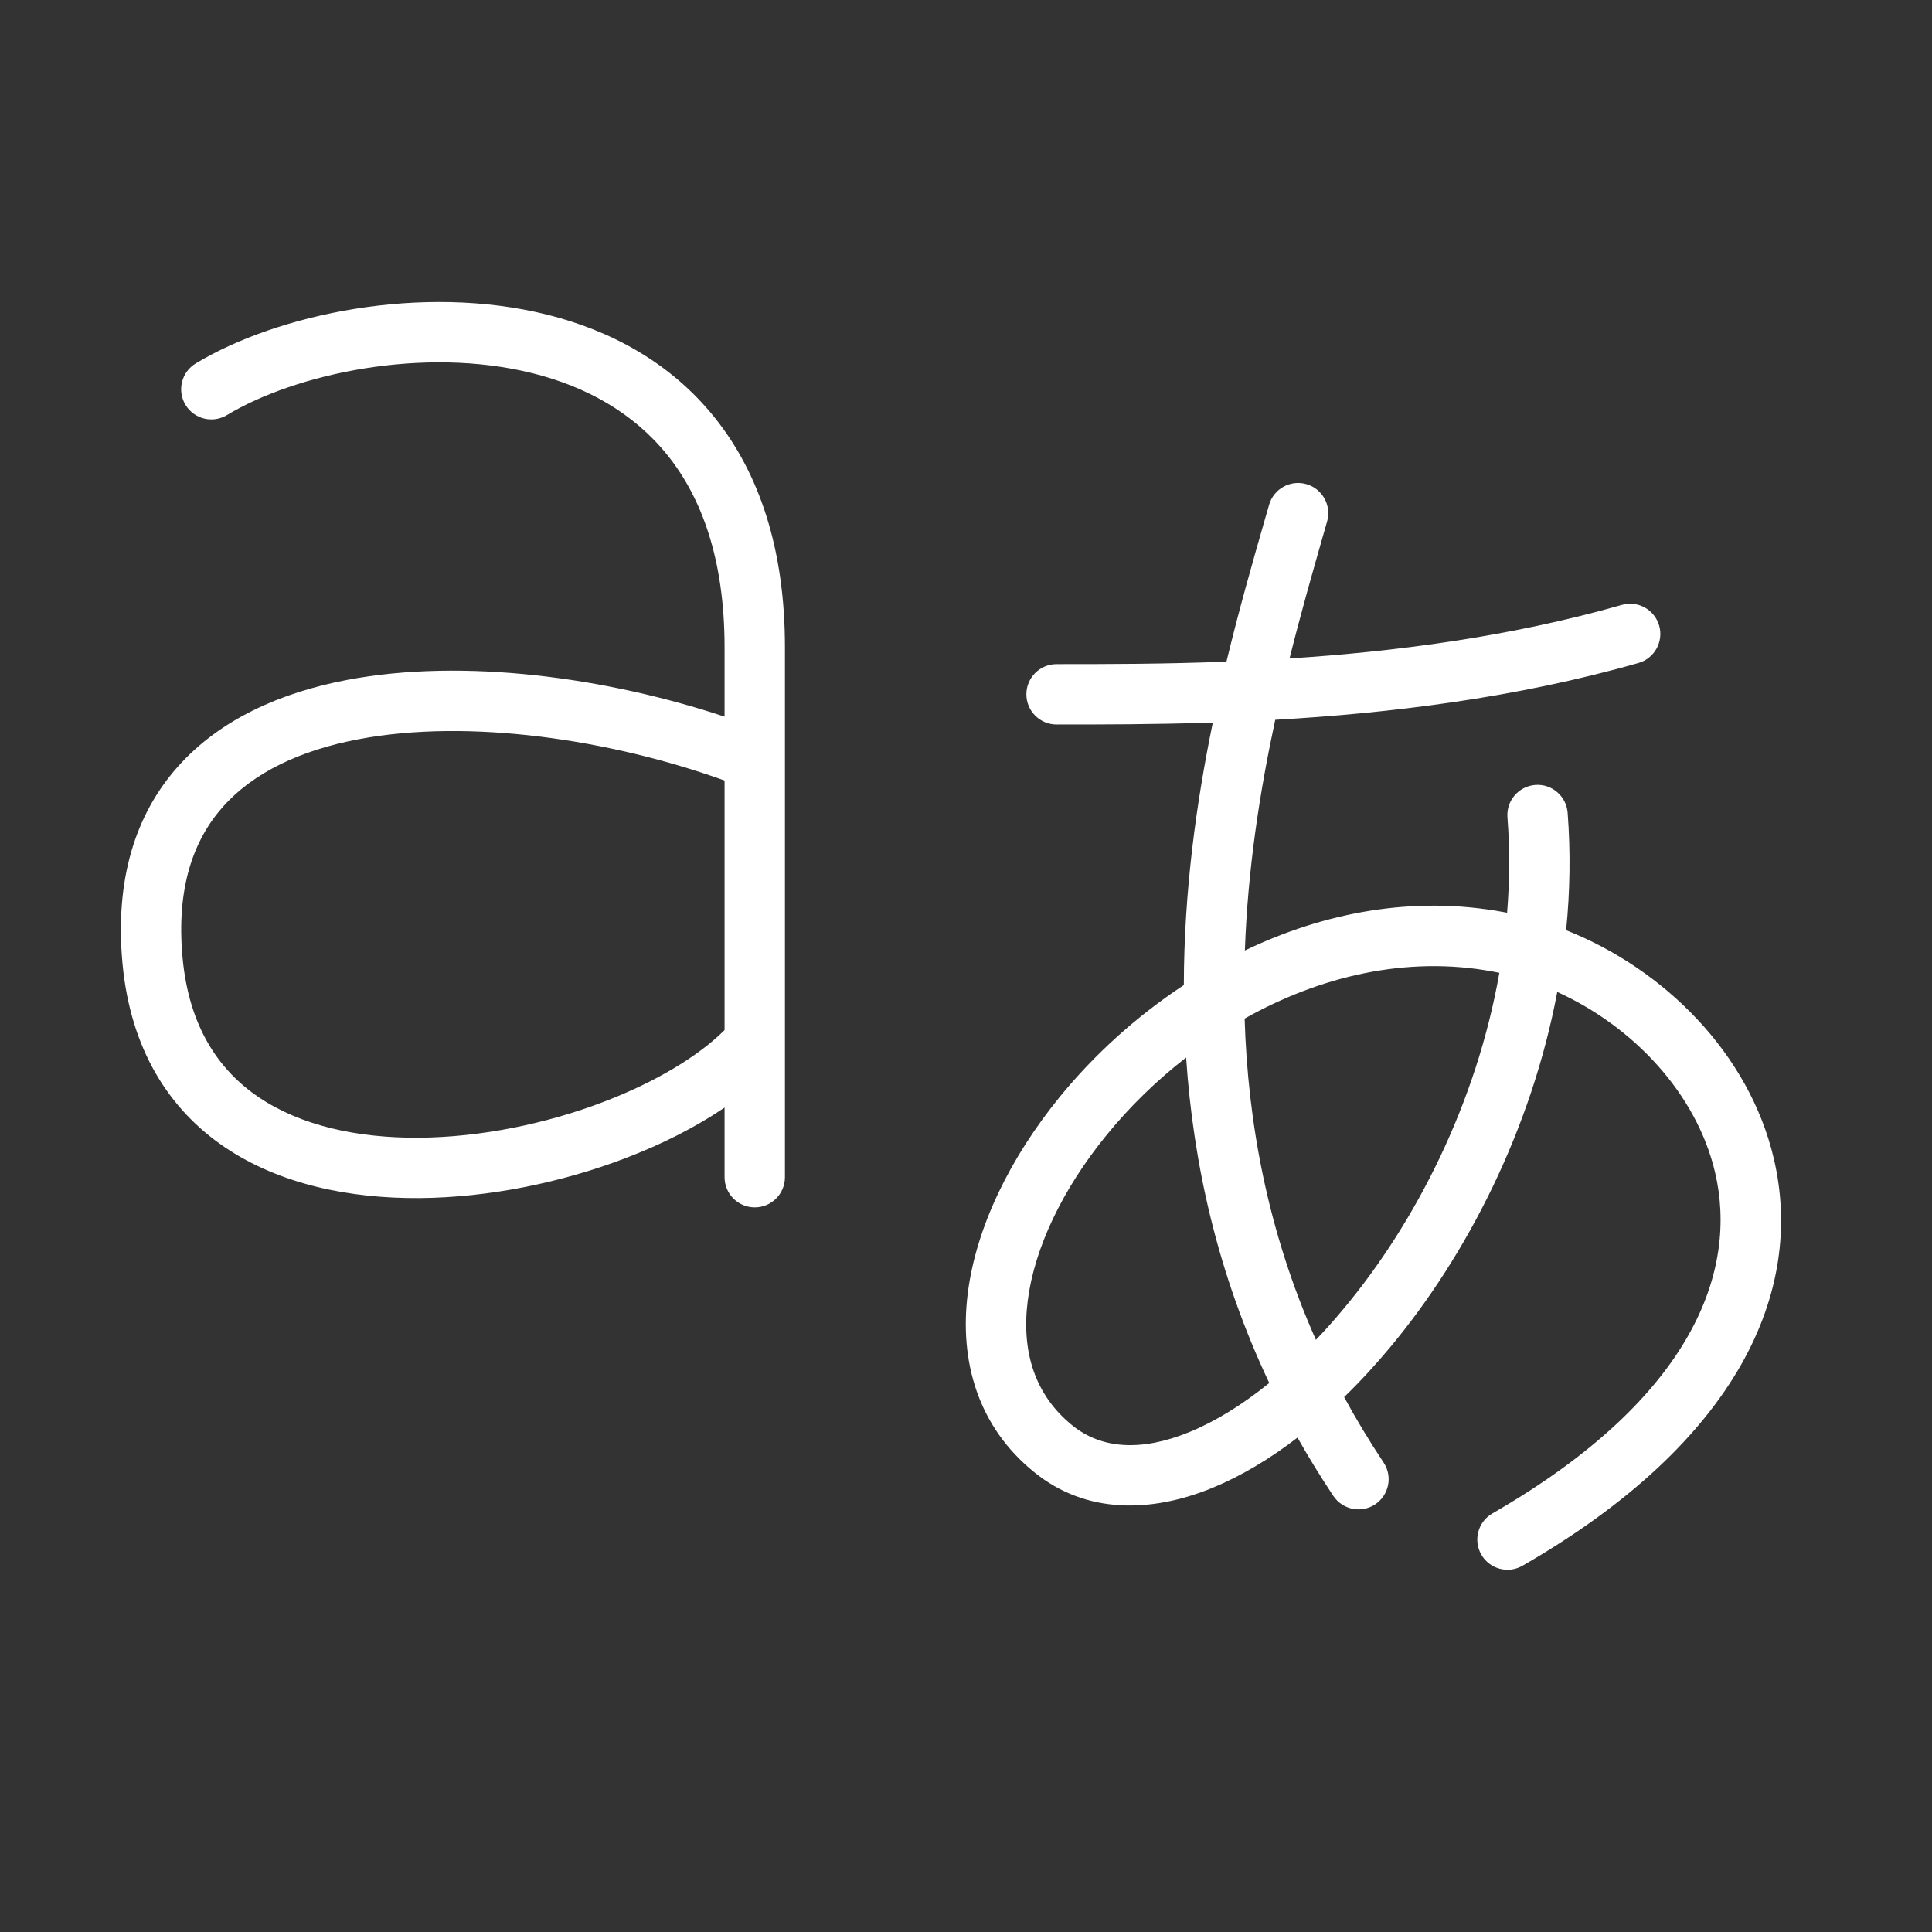 <svg width="32" height="32" viewBox="0 0 32 32" fill="none" xmlns="http://www.w3.org/2000/svg">
<rect x="0" y="0" width="32" height="32" fill="#333333" stroke="none"/>
<path d="M3.759 6.875C4.901 6.187 7.015 5.732 8.817 6.181C9.705 6.402 10.49 6.835 11.056 7.54C11.62 8.243 12.001 9.262 12.001 10.721V11.87C10.055 11.224 7.687 10.893 5.747 11.262C4.655 11.47 3.651 11.91 2.951 12.692C2.241 13.486 1.9 14.574 2.029 15.958C2.16 17.37 2.792 18.371 3.724 19.002C4.638 19.619 5.794 19.852 6.947 19.844C8.106 19.835 9.305 19.584 10.346 19.188C10.951 18.958 11.519 18.672 12.001 18.345V19.498C12.001 19.774 12.225 19.998 12.501 19.998C12.777 19.998 13.001 19.774 13.001 19.498V10.721C13.001 9.082 12.569 7.829 11.836 6.915C11.105 6.003 10.109 5.472 9.059 5.211C6.986 4.695 4.6 5.201 3.243 6.019C3.006 6.161 2.93 6.469 3.072 6.705C3.215 6.942 3.522 7.018 3.759 6.875ZM12.001 17.062C11.56 17.499 10.853 17.925 9.99 18.253C9.048 18.612 7.967 18.836 6.94 18.844C5.908 18.851 4.974 18.64 4.285 18.173C3.615 17.72 3.13 16.997 3.024 15.865C2.916 14.705 3.205 13.909 3.697 13.358C4.2 12.795 4.971 12.428 5.934 12.245C7.764 11.896 10.112 12.248 12.001 12.928V17.062ZM21.638 8.019C21.903 8.095 22.057 8.372 21.981 8.637L21.918 8.857C21.743 9.47 21.546 10.157 21.359 10.906C23.092 10.794 25.004 10.55 26.863 10.019C27.129 9.943 27.405 10.097 27.481 10.363C27.557 10.628 27.403 10.905 27.138 10.981C25.086 11.567 22.982 11.816 21.122 11.922C20.869 13.096 20.667 14.386 20.619 15.743C21.919 15.119 23.396 14.827 24.91 15.108L24.962 15.118C25.005 14.597 25.009 14.068 24.968 13.538C24.947 13.263 25.153 13.023 25.429 13.001C25.704 12.98 25.944 13.187 25.965 13.462C26.015 14.117 26.004 14.768 25.94 15.407C27.563 16.05 28.973 17.448 29.381 19.195C29.892 21.378 28.803 23.87 25.218 25.933C24.979 26.071 24.673 25.989 24.535 25.749C24.398 25.51 24.48 25.204 24.719 25.067C28.085 23.129 28.78 21.017 28.408 19.423C28.102 18.113 27.051 17 25.793 16.43C25.362 18.713 24.295 20.792 23.028 22.312C22.782 22.608 22.526 22.885 22.263 23.14C22.46 23.503 22.677 23.863 22.916 24.223C23.07 24.452 23.007 24.763 22.778 24.916C22.548 25.069 22.238 25.007 22.084 24.777C21.87 24.456 21.673 24.134 21.491 23.811C21.029 24.166 20.556 24.448 20.086 24.642C19.067 25.06 17.991 25.079 17.136 24.389C16.192 23.629 15.889 22.54 16.029 21.422C16.168 20.321 16.735 19.17 17.556 18.164C18.117 17.477 18.815 16.838 19.608 16.316C19.611 14.76 19.816 13.287 20.088 11.968C19.125 12 18.252 12 17.518 12H17.5C17.224 12 17 11.776 17 11.5C17 11.224 17.224 11 17.5 11C18.308 11 19.265 11 20.314 10.959C20.523 10.094 20.747 9.312 20.94 8.639L21.02 8.363C21.095 8.097 21.372 7.943 21.638 8.019ZM18.331 18.797C17.592 19.701 17.131 20.681 17.022 21.547C16.915 22.397 17.145 23.112 17.763 23.611C18.24 23.995 18.895 24.05 19.706 23.717C20.129 23.543 20.576 23.269 21.023 22.907C20.163 21.09 19.763 19.263 19.646 17.516C19.155 17.897 18.711 18.331 18.331 18.797ZM20.615 16.871C20.668 18.593 20.997 20.398 21.796 22.192C21.952 22.029 22.107 21.856 22.259 21.672C23.458 20.234 24.456 18.26 24.834 16.113C24.798 16.105 24.763 16.098 24.727 16.092C23.292 15.825 21.856 16.173 20.615 16.871Z" fill="#ffffff"/>
</svg>
